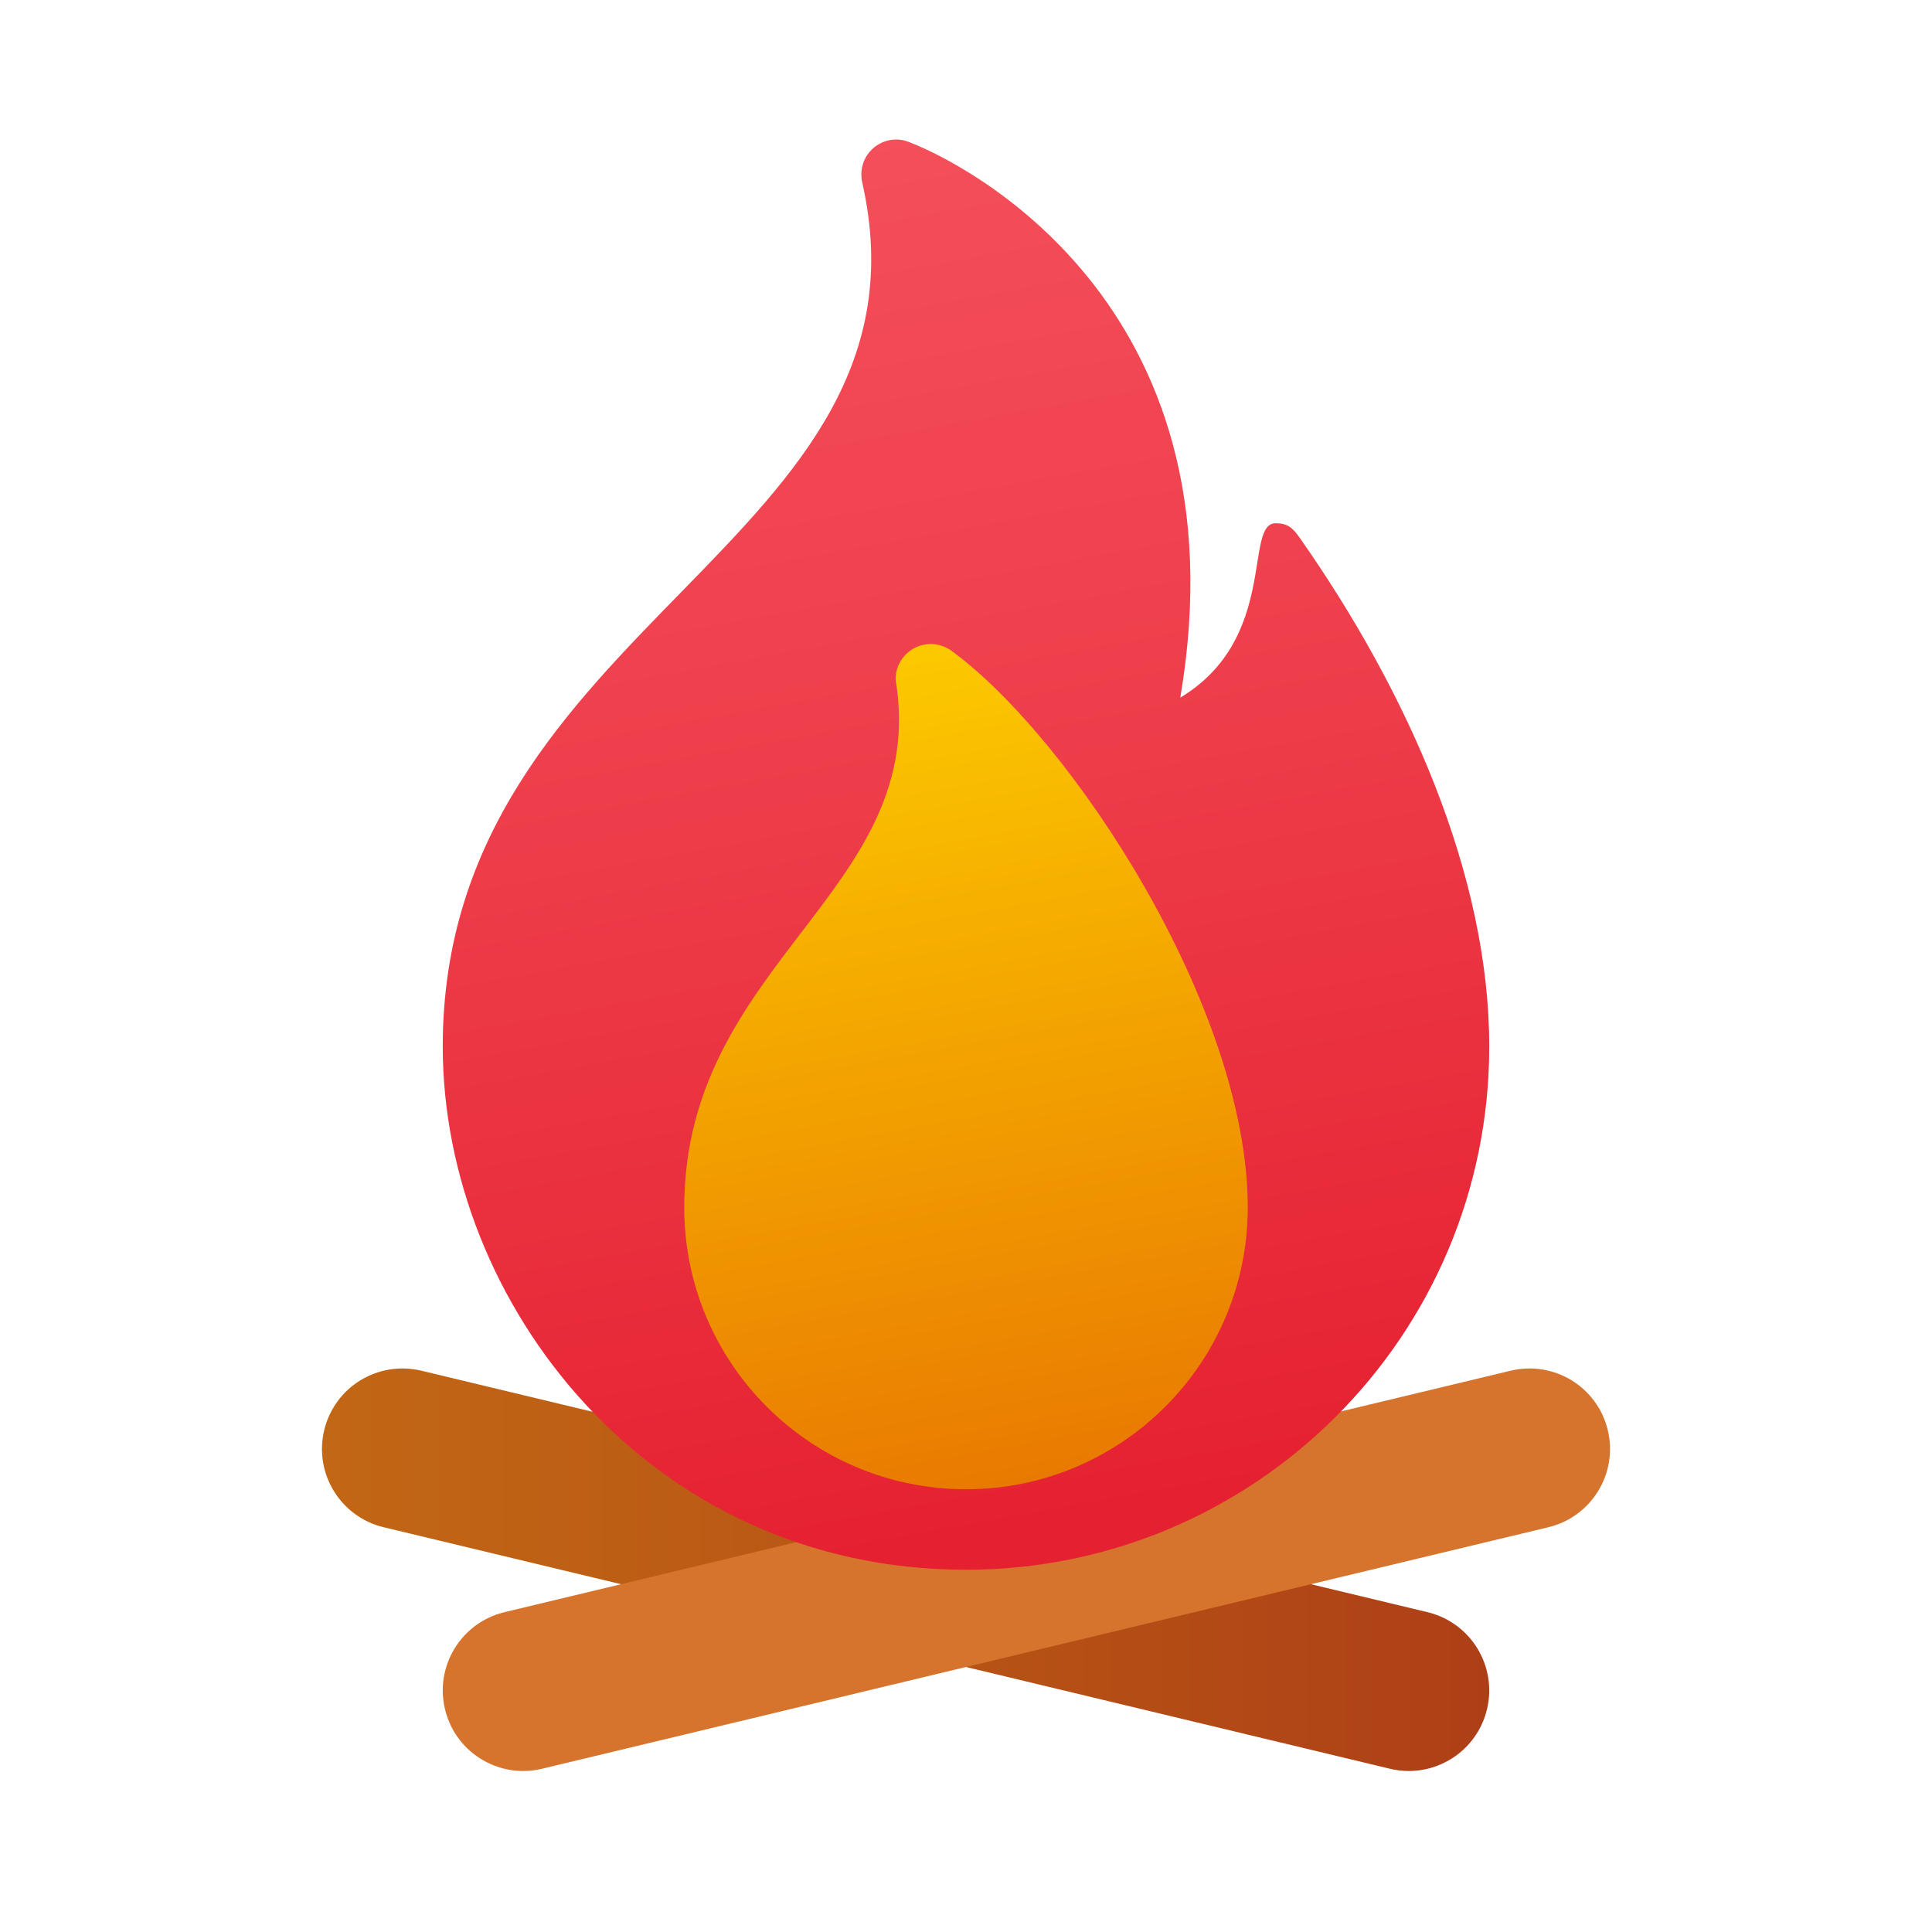 <svg xmlns="http://www.w3.org/2000/svg" viewBox="0 0 48 48" width="100px" height="100px"><linearGradient id="d2J1LH0~lKNWrWAWFkXx8a" x1="8" x2="37" y1="39" y2="39" gradientUnits="userSpaceOnUse"><stop offset="0" stop-color="#c26715"/><stop offset=".508" stop-color="#b85515"/><stop offset="1" stop-color="#ad3f16"/></linearGradient><path fill="url(#d2J1LH0~lKNWrWAWFkXx8a)" d="M35.002,44c0.903,0,1.723-0.617,1.942-1.534c0.258-1.074-0.403-2.154-1.478-2.412l-25-6	c-1.08-0.255-2.154,0.405-2.411,1.478c-0.258,1.074,0.403,2.154,1.478,2.412l25,6C34.69,43.982,34.848,44,35.002,44z"/><path fill="#d6742d" d="M12.998,44c-0.903,0-1.723-0.617-1.942-1.534c-0.258-1.074,0.403-2.154,1.478-2.412l25-6	c1.08-0.255,2.154,0.405,2.411,1.478c0.258,1.074-0.403,2.154-1.478,2.412l-25,6C13.31,43.982,13.153,44,12.998,44z"/><linearGradient id="d2J1LH0~lKNWrWAWFkXx8b" x1="19.955" x2="26.294" y1="3.685" y2="38.487" gradientUnits="userSpaceOnUse"><stop offset="0" stop-color="#f44f5a"/><stop offset=".443" stop-color="#ee3d4a"/><stop offset="1" stop-color="#e52030"/></linearGradient><path fill="url(#d2J1LH0~lKNWrWAWFkXx8b)" d="M21.422,4.533C21.408,4.484,21.4,4.397,21.4,4.333c0-0.479,0.388-0.867,0.867-0.867	c0.204,0,0.346,0.076,0.402,0.098c1.06,0.414,8.338,3.846,6.655,13.769c2.444-1.473,1.57-4.333,2.37-4.333	c0.3,0,0.423,0.112,0.607,0.375C34.975,17.191,37,21.742,37,26c0,7.18-5.82,13-13,13c-7.895,0-13-6.65-13-13	C11,15.438,23.448,13.488,21.422,4.533z"/><linearGradient id="d2J1LH0~lKNWrWAWFkXx8c" x1="21.141" x2="26.507" y1="14.27" y2="43.574" gradientUnits="userSpaceOnUse"><stop offset="0" stop-color="#fed100"/><stop offset="1" stop-color="#e36001"/></linearGradient><path fill="url(#d2J1LH0~lKNWrWAWFkXx8c)" d="M23.666,16.188c0,0-0.221-0.188-0.541-0.188c-0.483,0-0.875,0.392-0.875,0.875	c0.875,5.25-5.25,7-5.25,13.125c0,3.866,3.134,7,7,7s7-3.134,7-7C31,25.012,26.607,18.355,23.666,16.188z"/></svg>